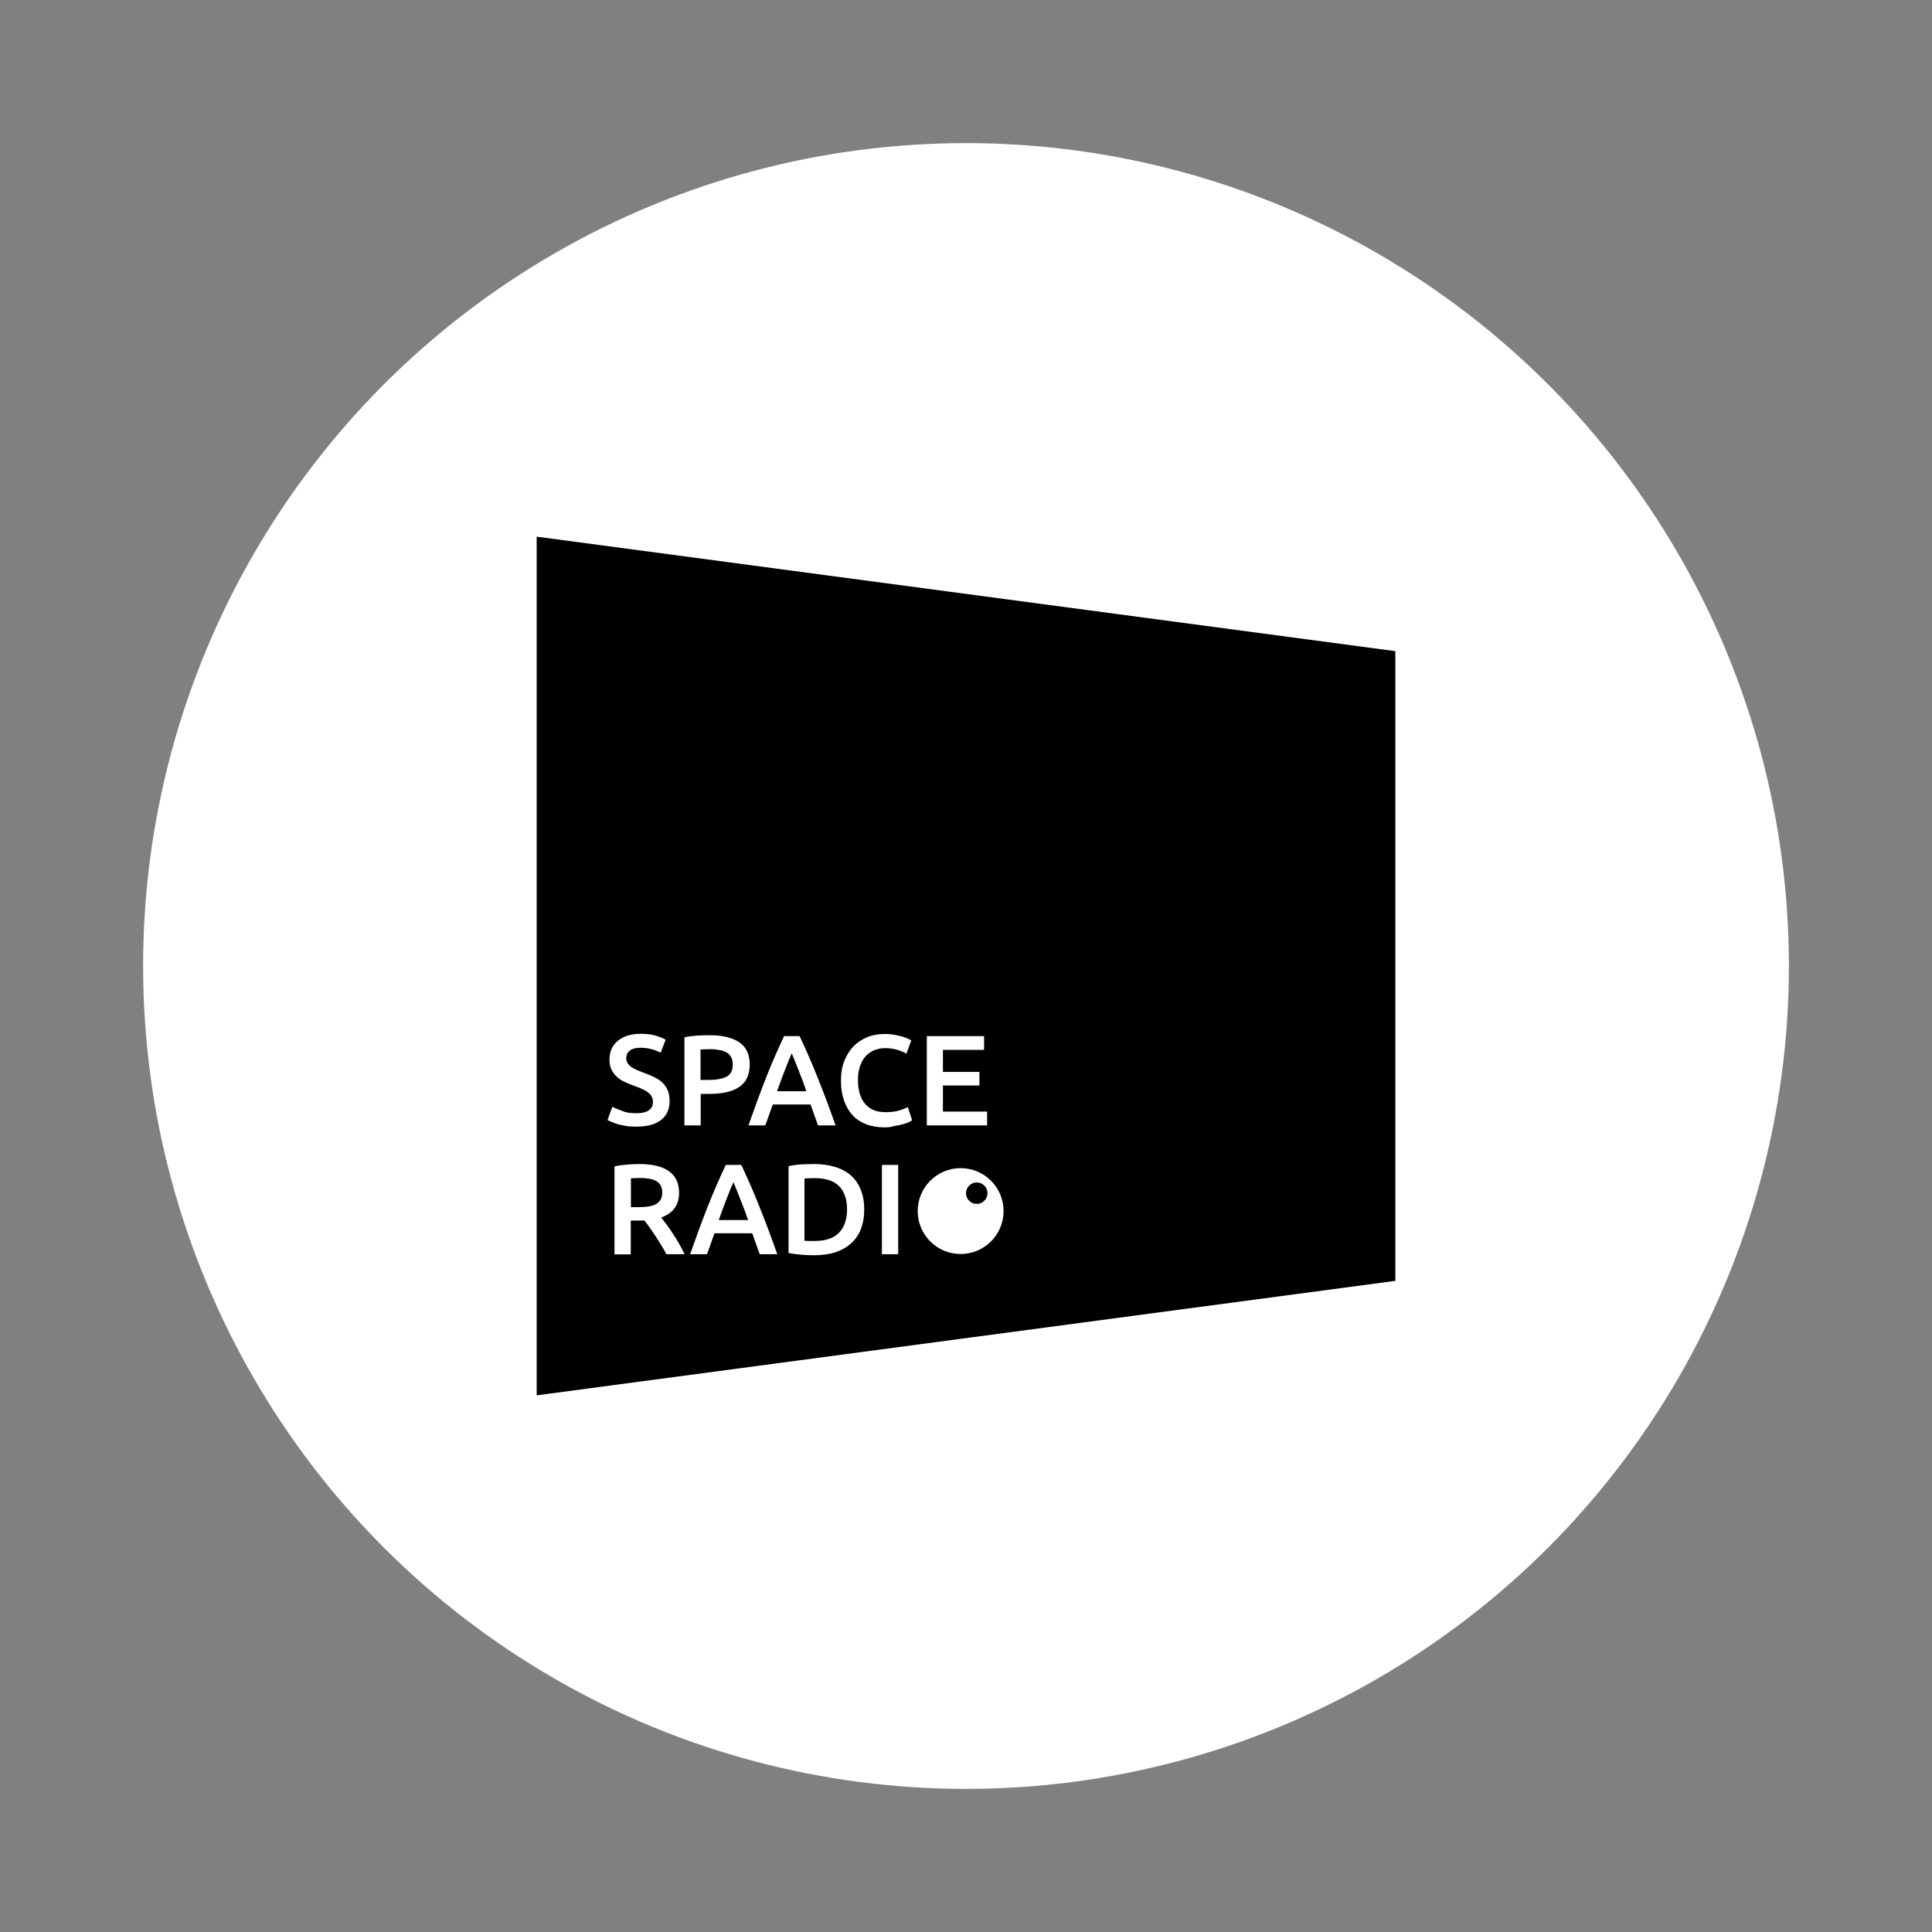 <?xml version="1.0" encoding="utf-8"?>
<!-- Generator: Adobe Illustrator 22.0.0, SVG Export Plug-In . SVG Version: 6.00 Build 0)  -->
<svg version="1.1" id="图层_1" xmlns="http://www.w3.org/2000/svg" xmlns:xlink="http://www.w3.org/1999/xlink" x="0px" y="0px"
	 viewBox="0 0 1080 1080" style="enable-background:new 0 0 1080 1080;" xml:space="preserve">
<rect x="0" y="0" width="1080" height="1080" fill="#808080" stroke="none"/>
<style type="text/css">
	.st0{fill:#FFFFFF;}
</style>
<circle class="st0" cx="540" cy="540" r="460"/>
<g>
	<polygon points="780,716 300,780 300,300 780,364 	"/>
</g>
<g>
	<path class="st0" d="M355.7,622.3c3.3,0,5.6-0.6,7.1-1.7c1.5-1.1,2.2-2.7,2.2-4.7c0-1.2-0.3-2.2-0.8-3.1c-0.5-0.9-1.2-1.6-2.2-2.3
		c-0.9-0.7-2.1-1.3-3.4-1.9c-1.3-0.6-2.9-1.2-4.6-1.8c-1.7-0.6-3.4-1.3-5-2.1c-1.6-0.7-3-1.7-4.2-2.8c-1.2-1.1-2.2-2.4-3-4
		c-0.7-1.5-1.1-3.4-1.1-5.5c0-4.5,1.6-8.1,4.7-10.6c3.1-2.6,7.4-3.9,12.7-3.9c3.1,0,5.9,0.3,8.3,1c2.4,0.7,4.3,1.5,5.7,2.3l-2.8,7.3
		c-1.6-0.9-3.4-1.6-5.4-2.1c-1.9-0.5-3.9-0.7-6-0.7c-2.4,0-4.4,0.5-5.7,1.5c-1.4,1-2.1,2.4-2.1,4.2c0,1.1,0.2,2.1,0.7,2.8
		c0.5,0.8,1.1,1.5,1.9,2.1s1.8,1.2,3,1.7c1.1,0.5,2.4,1,3.7,1.5c2.4,0.9,4.5,1.7,6.3,2.6c1.8,0.9,3.4,1.9,4.7,3.2
		c1.3,1.2,2.2,2.7,2.9,4.3c0.7,1.7,1,3.7,1,6c0,4.5-1.6,8-4.8,10.5c-3.2,2.5-7.9,3.7-14,3.7c-2.1,0-3.9-0.1-5.7-0.4
		c-1.7-0.3-3.2-0.6-4.5-1s-2.5-0.8-3.4-1.2c-1-0.4-1.7-0.8-2.3-1.1l2.7-7.4c1.3,0.7,3,1.4,5.3,2.2
		C349.9,622,352.6,622.3,355.7,622.3z"/>
	<path class="st0" d="M396.6,578.7c7.2,0,12.8,1.3,16.7,4c3.9,2.6,5.8,6.8,5.8,12.4c0,2.9-0.5,5.4-1.5,7.5c-1,2.1-2.5,3.8-4.5,5.1
		c-2,1.3-4.4,2.3-7.2,2.9c-2.8,0.6-6.1,0.9-9.7,0.9h-4.5v17.6h-9.1v-49.2c2.1-0.5,4.5-0.8,7-1C392.1,578.8,394.4,578.7,396.6,578.7z
		 M397.3,586.5c-2.3,0-4.2,0.1-5.7,0.2v17h4.4c4.4,0,7.7-0.6,10.1-1.8c2.4-1.2,3.5-3.5,3.5-6.9c0-1.6-0.3-3-0.9-4.1
		c-0.6-1.1-1.5-2-2.6-2.6c-1.1-0.6-2.4-1.1-3.9-1.3C400.6,586.7,399,586.5,397.3,586.5z"/>
	<path class="st0" d="M457.3,629.1c-0.7-2-1.4-3.9-2.1-5.8c-0.7-1.9-1.4-3.9-2.1-5.9H432c-0.7,2-1.4,4-2.1,5.9
		c-0.7,1.9-1.4,3.9-2.1,5.8h-9.4c1.9-5.3,3.6-10.2,5.3-14.8c1.7-4.5,3.3-8.8,4.9-12.8s3.2-7.9,4.8-11.5c1.6-3.6,3.2-7.2,4.9-10.8
		h8.7c1.7,3.6,3.3,7.2,4.9,10.8c1.6,3.6,3.2,7.5,4.8,11.5s3.3,8.3,5,12.8c1.7,4.5,3.5,9.4,5.4,14.8H457.3z M442.6,588.8
		c-1.1,2.5-2.4,5.6-3.8,9.3c-1.4,3.6-2.9,7.6-4.4,11.9h16.4c-1.5-4.3-3-8.3-4.5-12C444.9,594.4,443.6,591.3,442.6,588.8z"/>
	<path class="st0" d="M494.3,630.2c-3.7,0-7.1-0.6-10.1-1.7c-3-1.2-5.5-2.8-7.6-5.1c-2.1-2.2-3.6-5-4.8-8.2
		c-1.1-3.2-1.7-6.9-1.7-11.1c0-4.2,0.6-7.9,1.9-11.1c1.3-3.2,3-5.9,5.2-8.2c2.2-2.2,4.8-3.9,7.8-5.1c3-1.2,6.2-1.7,9.6-1.7
		c2.1,0,3.9,0.2,5.6,0.5c1.7,0.3,3.1,0.7,4.4,1c1.2,0.4,2.3,0.8,3.1,1.2c0.8,0.4,1.4,0.7,1.7,0.9l-2.7,7.4c-1.2-0.7-2.8-1.4-4.9-2.1
		c-2.1-0.6-4.5-1-6.9-1c-2.2,0-4.2,0.4-6,1.1c-1.9,0.7-3.5,1.9-4.9,3.3c-1.4,1.5-2.4,3.4-3.2,5.6c-0.8,2.3-1.2,4.9-1.2,7.8
		c0,2.6,0.3,5.1,0.9,7.3c0.6,2.2,1.5,4.1,2.8,5.7s2.8,2.9,4.8,3.7c1.9,0.9,4.2,1.3,6.9,1.3c3.2,0,5.8-0.3,7.8-1
		c2-0.6,3.6-1.3,4.7-1.8l2.4,7.4c-0.6,0.4-1.4,0.8-2.3,1.2c-1,0.4-2.1,0.8-3.5,1.1c-1.3,0.4-2.9,0.6-4.5,0.9
		C498,630.1,496.2,630.2,494.3,630.2z"/>
	<path class="st0" d="M518.1,629.1v-49.9h32v7.7h-23v12.3h20.4v7.6h-20.4v14.6h24.7v7.7H518.1z"/>
	<path class="st0" d="M357.4,650.7c7.2,0,12.7,1.3,16.5,4c3.8,2.6,5.7,6.7,5.7,12.1c0,6.8-3.3,11.4-10,13.8c0.9,1.1,1.9,2.4,3.1,4
		c1.2,1.6,2.3,3.3,3.5,5.1c1.2,1.8,2.4,3.7,3.5,5.7c1.1,1.9,2.1,3.9,3,5.7h-10.2c-0.9-1.7-1.9-3.5-3-5.2c-1.1-1.8-2.1-3.5-3.2-5.1
		s-2.1-3.2-3.2-4.7c-1.1-1.5-2-2.8-3-3.9c-0.7,0-1.2,0.1-1.7,0.1c-0.5,0-0.9,0-1.4,0h-4.4v18.9h-9.1v-49.2c2.2-0.5,4.6-0.8,7.1-1
		C353.2,650.8,355.4,650.7,357.4,650.7z M358,658.5c-1.9,0-3.7,0.1-5.3,0.2v16.1h4c2.2,0,4.2-0.1,5.8-0.4c1.7-0.2,3.1-0.7,4.2-1.3
		c1.1-0.6,2-1.5,2.6-2.5c0.6-1.1,0.9-2.4,0.9-4c0-1.5-0.3-2.8-0.9-3.9s-1.4-1.9-2.5-2.5c-1.1-0.6-2.4-1.1-3.9-1.3
		C361.4,658.7,359.8,658.5,358,658.5z"/>
	<path class="st0" d="M424.7,701.1c-0.7-2-1.4-3.9-2.1-5.8c-0.7-1.9-1.4-3.9-2.1-5.9h-21.1c-0.7,2-1.4,4-2.1,5.9
		c-0.7,1.9-1.4,3.9-2.1,5.8h-9.4c1.9-5.3,3.6-10.2,5.3-14.8c1.7-4.5,3.3-8.8,4.9-12.8s3.2-7.9,4.8-11.5c1.6-3.6,3.2-7.2,4.9-10.8
		h8.7c1.7,3.6,3.3,7.2,4.9,10.8c1.6,3.6,3.2,7.5,4.8,11.5s3.3,8.3,5,12.8c1.7,4.5,3.5,9.4,5.4,14.8H424.7z M410,660.8
		c-1.1,2.5-2.4,5.6-3.8,9.3c-1.4,3.6-2.9,7.6-4.4,11.9h16.4c-1.5-4.3-3-8.3-4.5-12C412.3,666.4,411,663.3,410,660.8z"/>
	<path class="st0" d="M483.1,676.1c0,4.3-0.7,8.1-2,11.3c-1.3,3.2-3.3,5.9-5.7,8c-2.5,2.1-5.4,3.7-8.9,4.8c-3.5,1-7.3,1.5-11.6,1.5
		c-2,0-4.3-0.1-6.8-0.3c-2.5-0.2-5-0.5-7.3-1v-48.5c2.3-0.5,4.8-0.9,7.3-1c2.6-0.1,4.9-0.2,6.9-0.2c4.2,0,8,0.5,11.4,1.5
		c3.5,1,6.4,2.5,8.9,4.6c2.5,2.1,4.4,4.7,5.7,7.9C482.4,667.9,483.1,671.7,483.1,676.1z M449.8,693.6c0.5,0,1.2,0.1,2.1,0.1
		c0.9,0,2,0,3.5,0c6.1,0,10.6-1.5,13.6-4.6c3-3.1,4.5-7.4,4.5-13c0-5.7-1.5-10-4.4-13c-2.9-3-7.5-4.5-13.6-4.5
		c-2.7,0-4.6,0.1-5.8,0.2V693.6z"/>
	<path class="st0" d="M493,651.2h9.1v49.9H493V651.2z"/>
	<circle class="st0" cx="537" cy="677" r="24"/>
	<circle cx="546" cy="667" r="6"/>
</g>
<g>
</g>
<g>
</g>
<g>
</g>
<g>
</g>
<g>
</g>
<g>
</g>
<g>
</g>
<g>
</g>
<g>
</g>
<g>
</g>
<g>
</g>
<g>
</g>
<g>
</g>
<g>
</g>
<g>
</g>
</svg>
